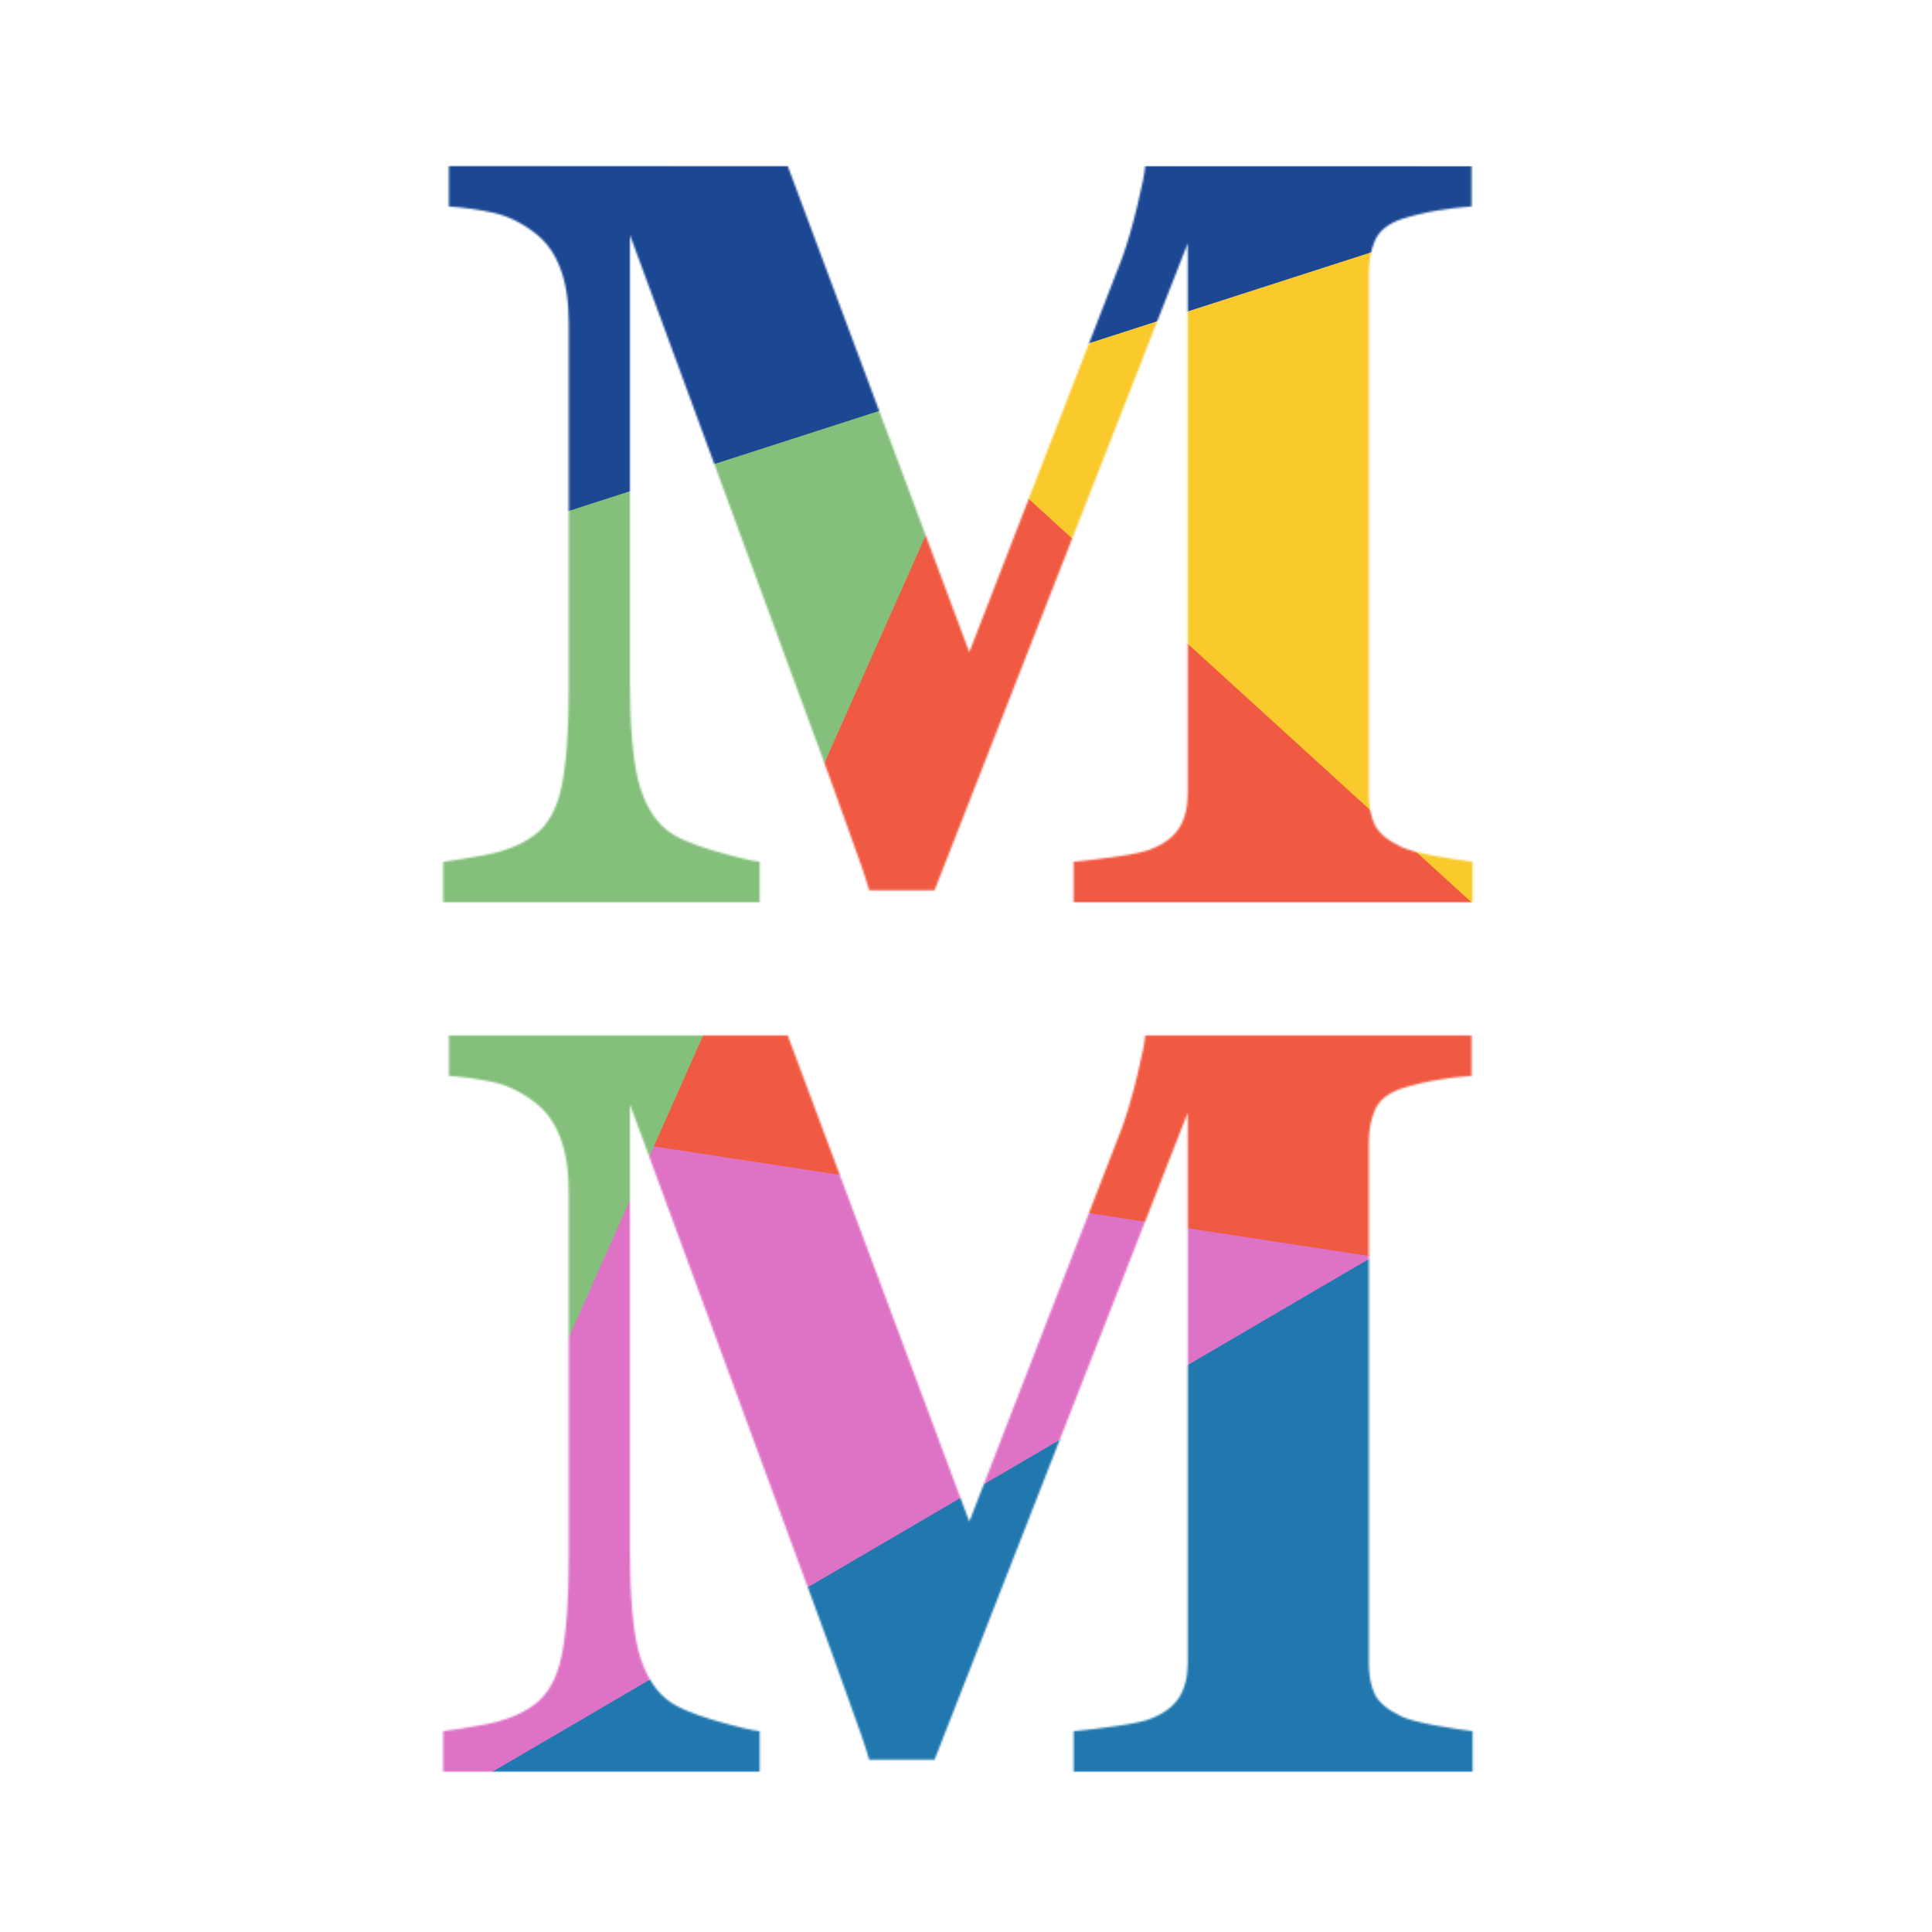 <svg width="1000" height="1000" viewBox="0 0 1000 1000" fill="none" xmlns="http://www.w3.org/2000/svg">
<mask id="mask0" mask-type="alpha" maskUnits="userSpaceOnUse" x="229" y="85" width="534" height="832">
<path d="M762.212 467H555.693V446.053C561.781 445.516 569.211 444.62 577.983 443.367C586.935 442.114 593.022 440.771 596.245 439.339C602.869 436.653 607.614 432.983 610.479 428.328C613.343 423.673 614.775 417.765 614.775 410.604V125.936L483.721 460.823H449.883C448.271 454.915 444.243 443.188 437.798 425.643C431.532 408.097 426.429 394.043 422.49 383.479L326.079 121.639V353.401C326.079 375.602 327.511 392.521 330.376 404.158C333.42 415.617 338.254 424.031 344.878 429.402C349.354 433.162 357.321 436.743 368.779 440.145C380.417 443.546 388.563 445.516 393.218 446.053V467H229.399V446.053C233.875 445.516 241.126 444.352 251.152 442.562C261.357 440.592 269.683 437.28 276.128 432.625C283.289 427.612 288.123 419.197 290.63 407.381C293.136 395.385 294.39 378.377 294.39 356.355V167.562C294.39 156.103 292.957 146.614 290.093 139.095C287.228 131.396 282.931 125.309 277.202 120.833C270.041 115.283 262.7 111.702 255.181 110.091C247.661 108.479 240.052 107.405 232.354 106.868V85.921H407.72L501.714 337.557L580.938 133.187C583.623 125.667 586.219 116.715 588.726 106.331C591.232 95.947 592.575 89.144 592.754 85.921H761.675V106.868C755.946 107.226 749.948 107.942 743.682 109.017C737.415 110.091 731.418 111.523 725.688 113.313C718.706 115.641 714.051 119.311 711.724 124.324C709.575 129.337 708.501 134.887 708.501 140.975V410.872C708.501 417.317 709.575 422.778 711.724 427.254C714.051 431.551 718.706 435.311 725.688 438.533C729.269 440.145 735.088 441.666 743.145 443.099C751.38 444.531 757.736 445.516 762.212 446.053V467ZM762.212 917H555.693V896.053C561.781 895.516 569.211 894.62 577.983 893.367C586.935 892.114 593.022 890.771 596.245 889.339C602.869 886.653 607.614 882.983 610.479 878.328C613.343 873.673 614.775 867.765 614.775 860.604V575.936L483.721 910.823H449.883C448.271 904.915 444.243 893.188 437.798 875.643C431.532 858.097 426.429 844.043 422.49 833.479L326.079 571.639V803.401C326.079 825.602 327.511 842.521 330.376 854.158C333.42 865.617 338.254 874.031 344.878 879.402C349.354 883.162 357.321 886.743 368.779 890.145C380.417 893.546 388.563 895.516 393.218 896.053V917H229.399V896.053C233.875 895.516 241.126 894.352 251.152 892.562C261.357 890.592 269.683 887.28 276.128 882.625C283.289 877.612 288.123 869.197 290.63 857.381C293.136 845.385 294.39 828.377 294.39 806.355V617.562C294.39 606.103 292.957 596.614 290.093 589.095C287.228 581.396 282.931 575.309 277.202 570.833C270.041 565.283 262.7 561.702 255.181 560.091C247.661 558.479 240.052 557.405 232.354 556.868V535.921H407.72L501.714 787.557L580.938 583.187C583.623 575.667 586.219 566.715 588.726 556.331C591.232 545.947 592.575 539.144 592.754 535.921H761.675V556.868C755.946 557.226 749.948 557.942 743.682 559.017C737.415 560.091 731.418 561.523 725.688 563.313C718.706 565.641 714.051 569.311 711.724 574.324C709.575 579.337 708.501 584.887 708.501 590.975V860.872C708.501 867.317 709.575 872.778 711.724 877.254C714.051 881.551 718.706 885.311 725.688 888.533C729.269 890.145 735.088 891.666 743.145 893.099C751.38 894.531 757.736 895.516 762.212 896.053V917Z" fill="black"/>
</mask>
<g mask="url(#mask0)">
<path d="M813.088 581.98L238.913 971.174L119.525 571.105L813.088 581.98Z" fill="#DE73C6"/>
<path d="M221.448 936.612L820.186 586.382L912.76 993.493L221.448 936.612Z" fill="#2178AE"/>
<path d="M1001.71 695.035L316.066 589.935L500.588 215.421L1001.71 695.035Z" fill="#F15A42"/>
<path d="M554.989 106.734L272.976 740.467L-39.698 463.8L554.989 106.734Z" fill="#84C07B"/>
<path d="M475.372 206.231L874.068 77.478L785.08 488.395L475.372 206.231Z" fill="#FAC92C"/>
<path d="M190.786 85.654L848.377 85.926L-342.904 469.841L190.786 85.654Z" fill="#1B4793"/>
</g>
</svg>
